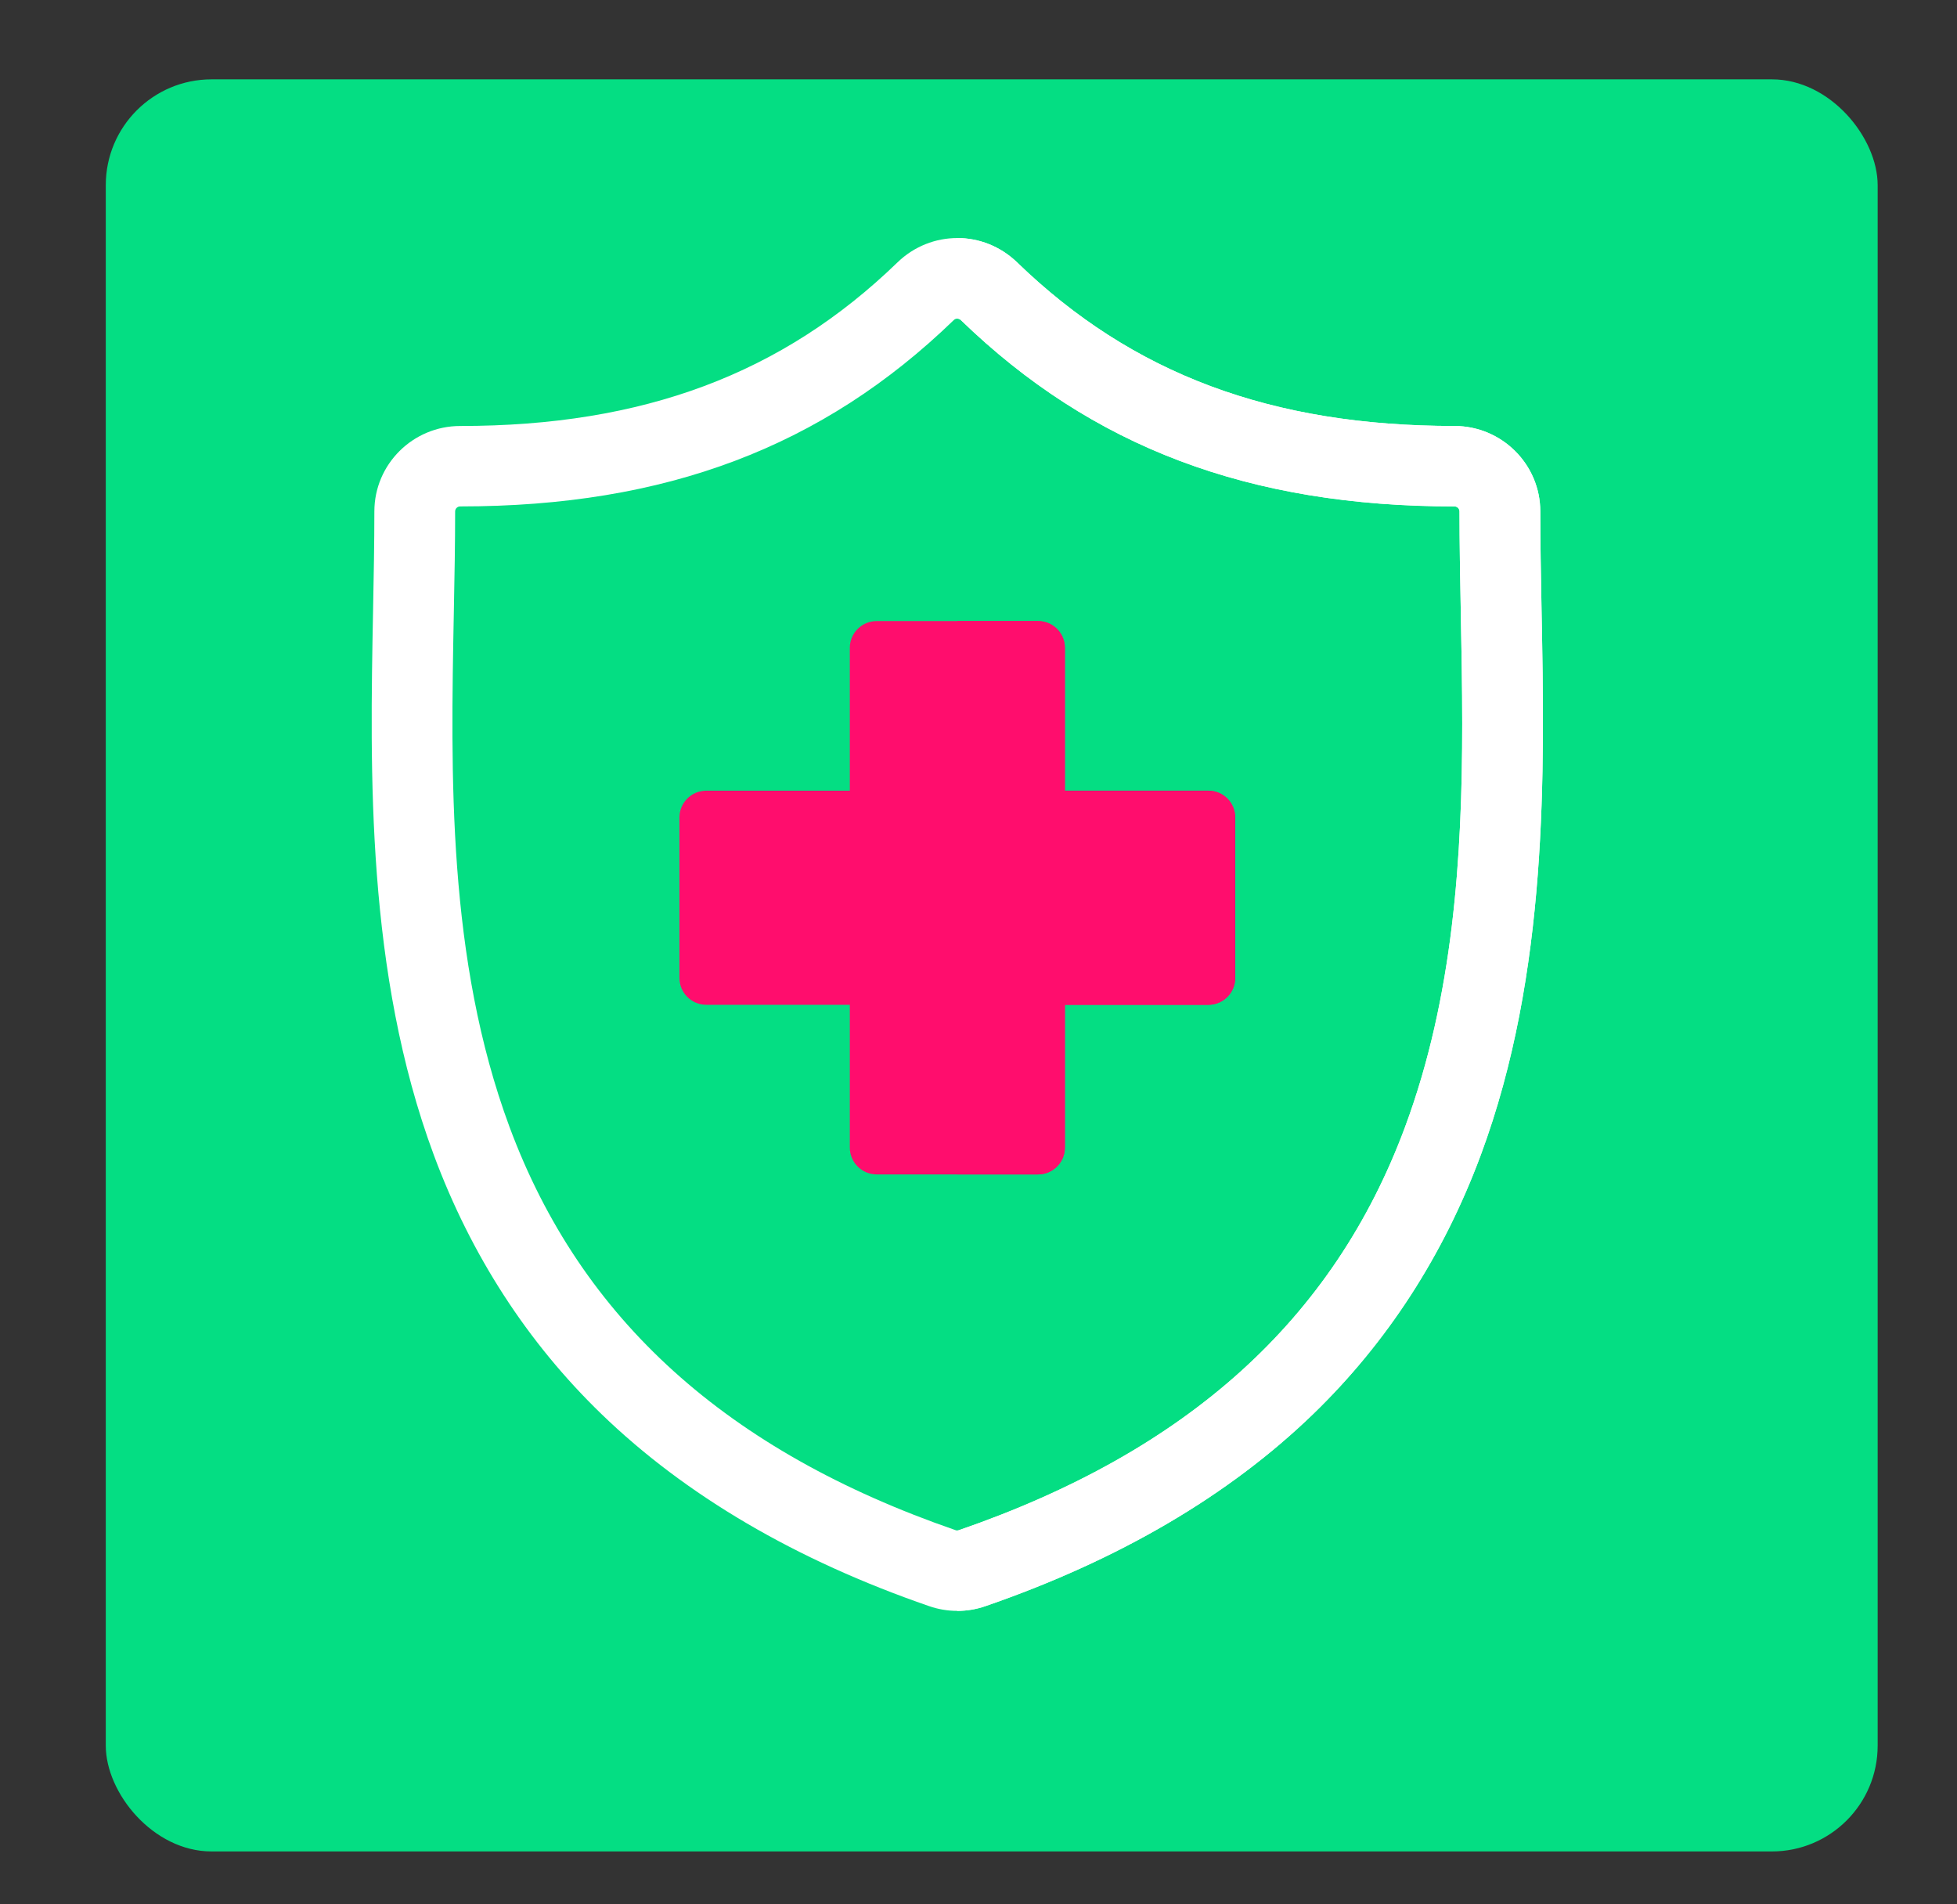 <?xml version="1.0" encoding="UTF-8"?>
<svg width="74px" height="72px" viewBox="0 0 74 72" version="1.1" xmlns="http://www.w3.org/2000/svg" xmlns:xlink="http://www.w3.org/1999/xlink">
    <rect x="0" y="0" width="74" height="72" fill="#333333" stroke="none"/>
    <!-- Generator: Sketch 50 (54983) - http://www.bohemiancoding.com/sketch -->
    <title>Favicon Hospitalisation</title>
    <desc>Created with Sketch.</desc>
    <defs></defs>
    <g id="Favicon-Hospitalisation" stroke="none" stroke-width="1" fill="none" fill-rule="evenodd">
        <rect id="Rectangle-5-Copy" fill="#04DE83" x="4" y="3" width="67" height="67" rx="4"></rect>
        <g id="healthcare-and-medical" transform="translate(14, 9)" fill-rule="nonzero">
            <path d="M44.291,14.078 L44.29,14.028 C44.266,12.734 44.243,11.512 44.243,10.336 C44.243,8.554 42.787,7.106 40.998,7.106 C34.074,7.106 28.819,5.14 24.461,0.921 C23.826,0.307 23.013,0 22.199,0 C21.385,0 20.57,0.307 19.936,0.921 C15.578,5.14 10.323,7.106 3.401,7.106 C1.612,7.106 0.156,8.554 0.156,10.336 C0.156,11.537 0.132,12.772 0.107,14.079 C-0.01,20.181 -0.156,27.775 2.404,34.669 C3.812,38.46 5.943,41.754 8.739,44.459 C11.924,47.542 16.094,49.987 21.135,51.726 C21.478,51.845 21.836,51.905 22.198,51.905 L22.199,51.905 C22.562,51.905 22.919,51.845 23.261,51.726 C28.302,49.987 32.474,47.542 35.658,44.459 C38.454,41.753 40.585,38.459 41.993,34.669 C44.554,27.775 44.409,20.18 44.291,14.078 Z M39.128,33.613 C36.429,40.883 30.912,45.868 22.259,48.854 C22.24,48.861 22.221,48.865 22.199,48.865 C22.178,48.865 22.156,48.861 22.136,48.854 C13.486,45.868 7.969,40.883 5.269,33.615 C2.91,27.259 3.043,20.288 3.161,14.136 C3.187,12.815 3.21,11.566 3.21,10.336 C3.21,10.232 3.296,10.147 3.401,10.147 C11.169,10.147 17.1,7.907 22.066,3.101 C22.102,3.065 22.15,3.047 22.198,3.047 L22.199,3.047 C22.247,3.047 22.294,3.065 22.332,3.101 C27.296,7.907 33.228,10.147 40.998,10.147 C41.103,10.147 41.188,10.232 41.188,10.336 C41.188,11.54 41.211,12.777 41.236,14.086 L41.237,14.135 C41.263,15.508 41.291,16.922 41.291,18.36 C41.291,23.368 40.962,28.676 39.128,33.613 Z" id="Shape" fill="#FFFFFF"></path>
            <path d="M32.707,21.908 L32.707,27.976 C32.707,28.536 32.252,28.99 31.689,28.99 L26.266,28.99 L26.266,34.39 C26.266,34.949 25.81,35.403 25.248,35.403 L19.152,35.403 C18.59,35.403 18.134,34.949 18.134,34.39 L18.134,28.99 L12.71,28.99 C12.147,28.99 11.692,28.536 11.692,27.976 L11.692,21.908 C11.692,21.348 12.147,20.894 12.71,20.894 L18.134,20.894 L18.134,15.494 C18.134,14.935 18.59,14.481 19.152,14.481 L25.248,14.481 C25.81,14.481 26.266,14.935 26.266,15.494 L26.266,20.894 L31.689,20.894 C32.252,20.894 32.707,21.348 32.707,21.908 Z" id="Shape" fill="#FF0D6D"></path>
            <path d="M32.707,21.908 L32.707,27.976 C32.707,28.536 32.252,28.99 31.689,28.99 L26.266,28.99 L26.266,34.39 C26.266,34.949 25.81,35.403 25.248,35.403 L22.199,35.403 L22.199,14.481 L25.248,14.481 C25.81,14.481 26.266,14.935 26.266,15.494 L26.266,20.894 L31.689,20.894 C32.252,20.894 32.707,21.348 32.707,21.908 Z" id="Shape" fill="#FF0D6D"></path>
            <path d="M41.993,34.669 C40.585,38.459 38.454,41.753 35.658,44.459 C32.474,47.542 28.302,49.987 23.261,51.726 C22.919,51.845 22.562,51.905 22.199,51.905 L22.199,48.865 C22.221,48.865 22.24,48.861 22.259,48.854 C30.912,45.868 36.429,40.883 39.128,33.613 C40.962,28.676 41.291,23.368 41.291,18.36 C41.291,16.922 41.263,15.508 41.237,14.135 L41.236,14.086 C41.211,12.777 41.188,11.54 41.188,10.336 C41.188,10.232 41.103,10.147 40.998,10.147 C33.228,10.147 27.296,7.907 22.332,3.101 C22.294,3.065 22.247,3.047 22.199,3.047 L22.199,0 C23.013,0 23.826,0.307 24.461,0.921 C28.819,5.14 34.074,7.106 40.998,7.106 C42.787,7.106 44.243,8.554 44.243,10.336 C44.243,11.512 44.266,12.734 44.29,14.028 L44.291,14.078 C44.409,20.18 44.554,27.775 41.993,34.669 Z" id="Shape" fill="#FFFFFF"></path>
        </g>
    </g>
</svg>